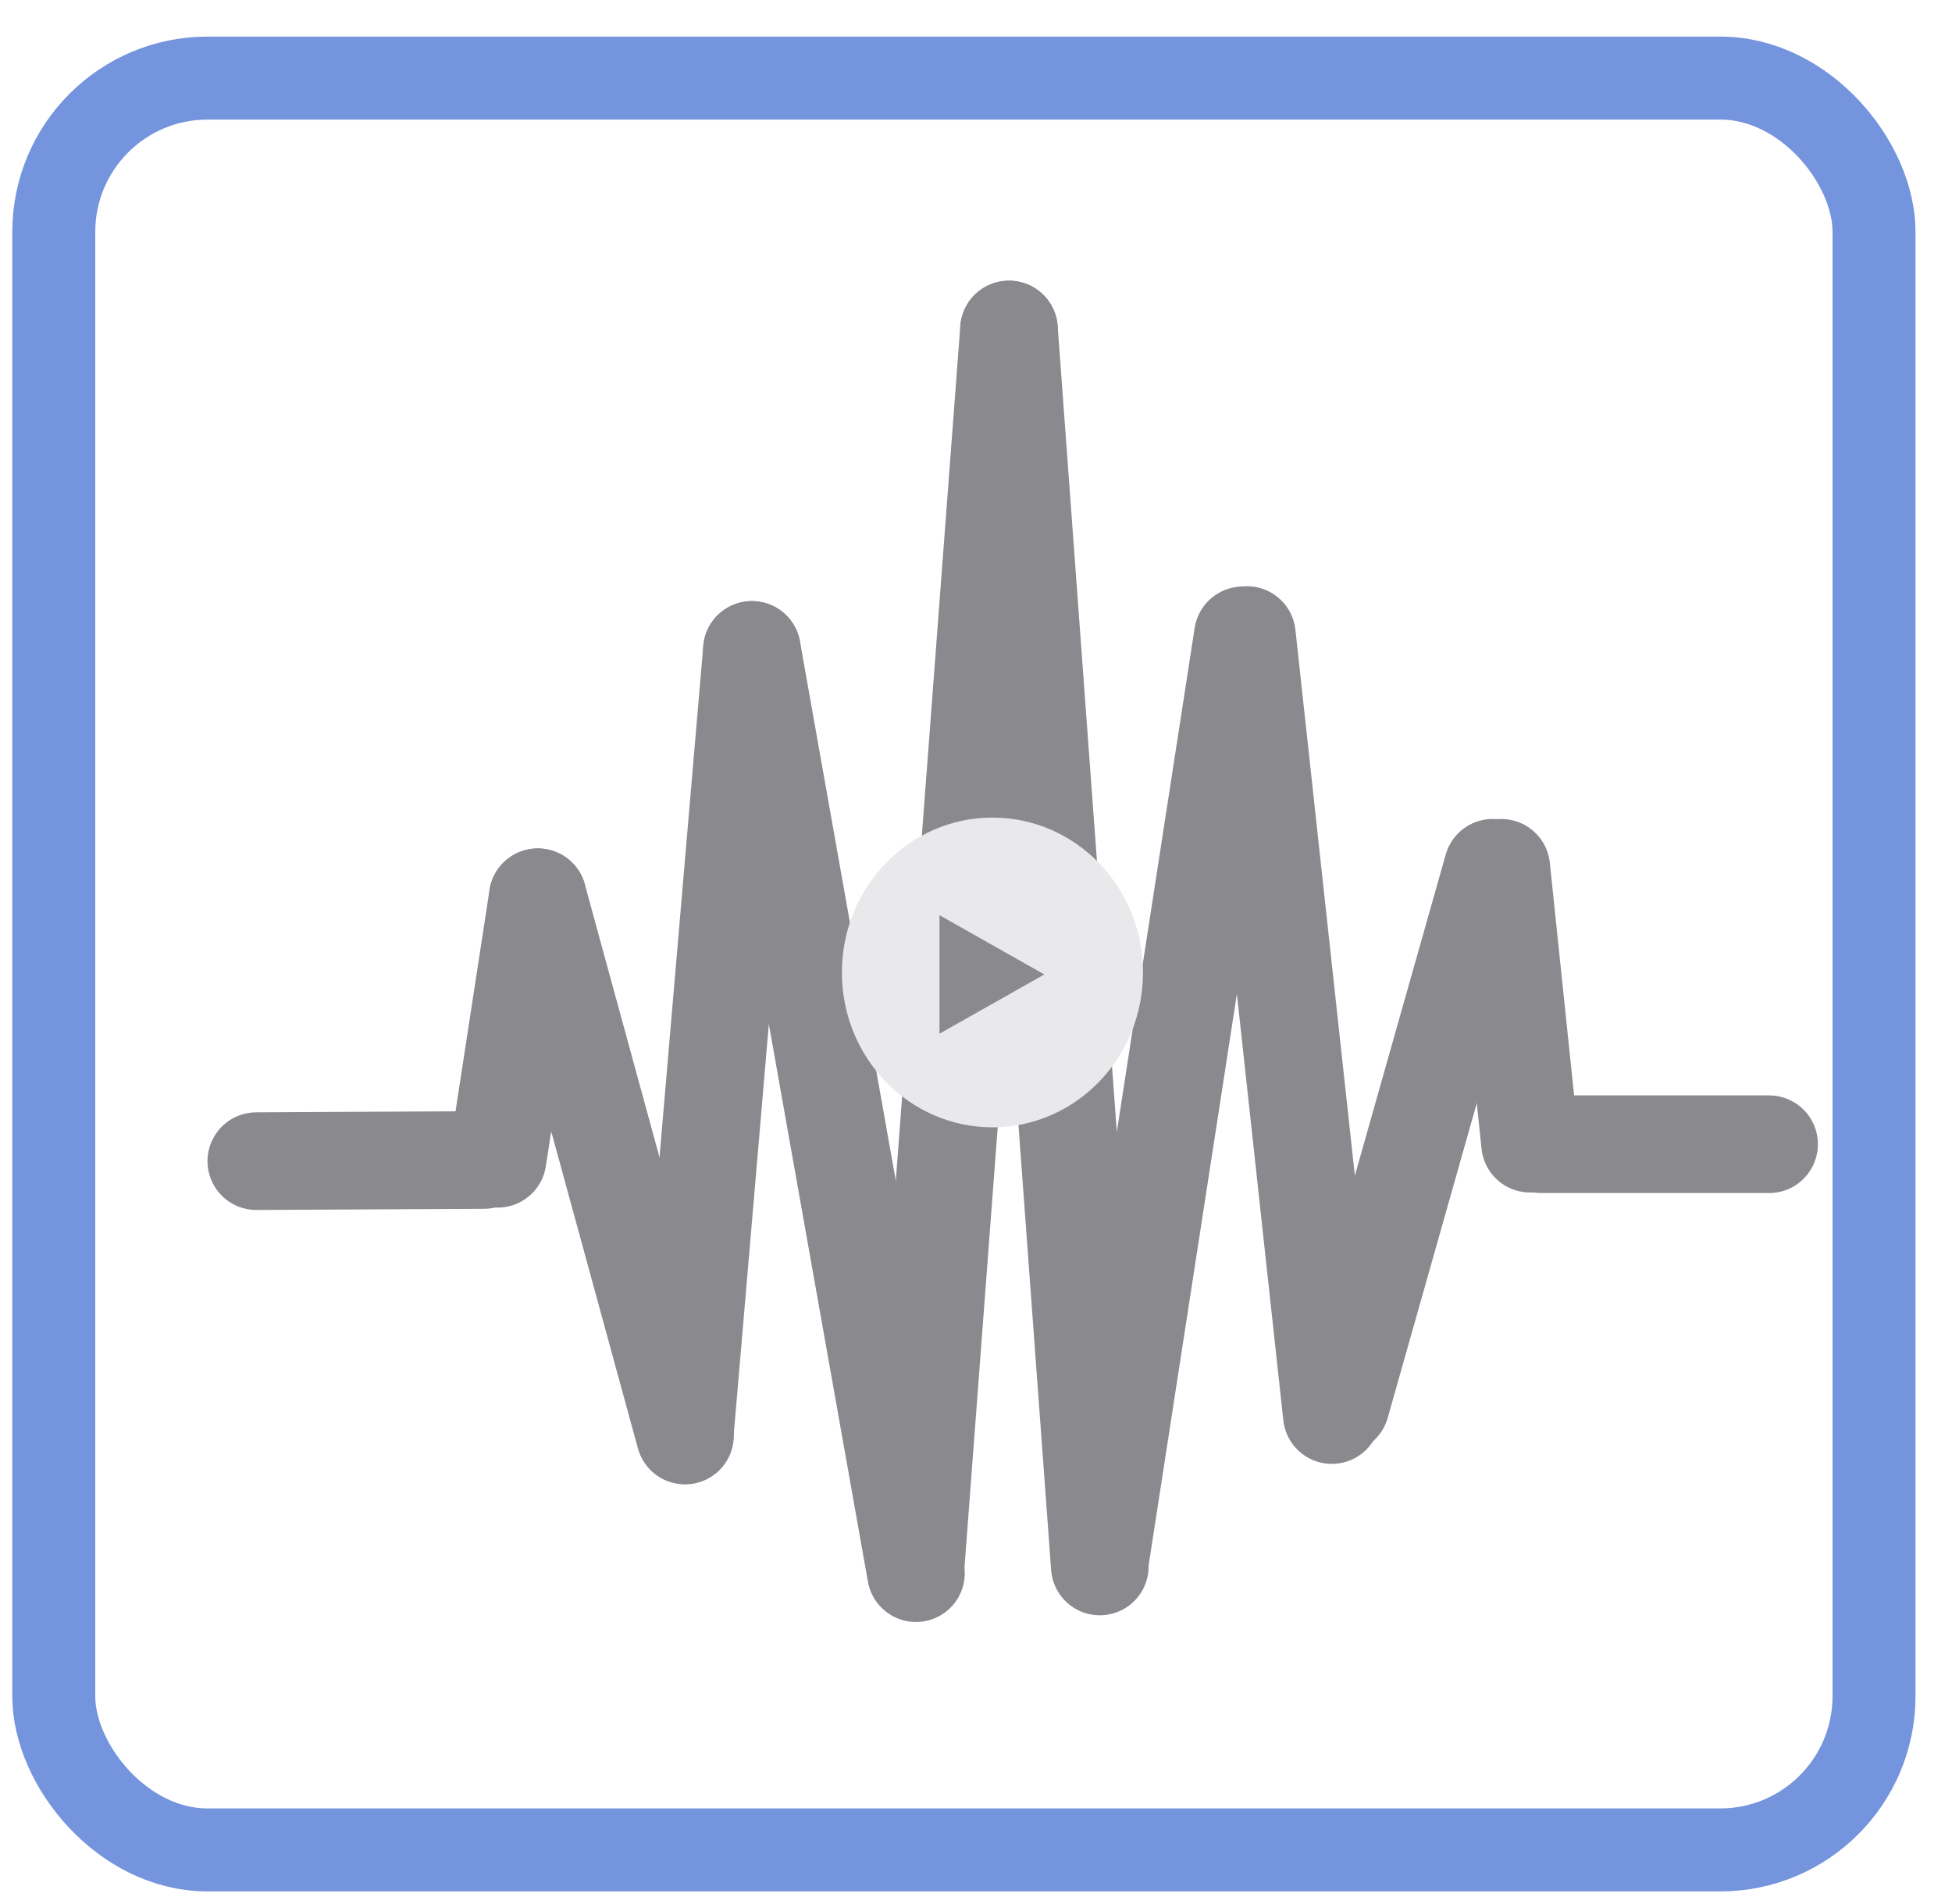 <svg width="40" height="39" viewBox="0 0 40 39" fill="none" xmlns="http://www.w3.org/2000/svg">
<rect x="1.102" y="1.6" width="37.3" height="36.3" rx="3.15" stroke="#7494DD" stroke-width="1.7"/>
<path d="M5.252 23.789L9.916 23.765" stroke="#8A898E" stroke-width="2" stroke-linecap="round"/>
<path d="M31.588 23.442H36.252" stroke="#8A898E" stroke-width="2" stroke-linecap="round"/>
<path d="M11.02 18.382L10.197 23.741" stroke="#8A898E" stroke-width="2" stroke-linecap="round"/>
<path d="M30.764 17.779L31.354 23.431" stroke="#8A898E" stroke-width="2" stroke-linecap="round"/>
<path d="M11.02 18.382L14.037 29.411" stroke="#8A898E" stroke-width="2" stroke-linecap="round"/>
<path d="M30.588 17.779L27.474 28.777" stroke="#8A898E" stroke-width="2" stroke-linecap="round"/>
<path d="M15.408 13.315L14.036 29.338" stroke="#8A898E" stroke-width="2" stroke-linecap="round"/>
<path d="M25.551 13.01L27.292 28.991" stroke="#8A898E" stroke-width="2" stroke-linecap="round"/>
<path d="M15.408 13.315L18.77 32.23" stroke="#8A898E" stroke-width="2" stroke-linecap="round"/>
<path d="M25.469 13.017L22.534 32.016" stroke="#8A898E" stroke-width="2" stroke-linecap="round"/>
<path d="M20.676 6.75L18.766 32.046" stroke="#8A898E" stroke-width="2" stroke-linecap="round"/>
<path d="M20.676 6.751L22.537 32.093" stroke="#8A898E" stroke-width="2" stroke-linecap="round"/>
<ellipse cx="20.337" cy="19.923" rx="3.085" ry="3.173" fill="#E9E9EB"/>
<path d="M21.4 19.964L19.252 21.178V18.75L21.4 19.964Z" fill="#8A898E"/>
</svg>
